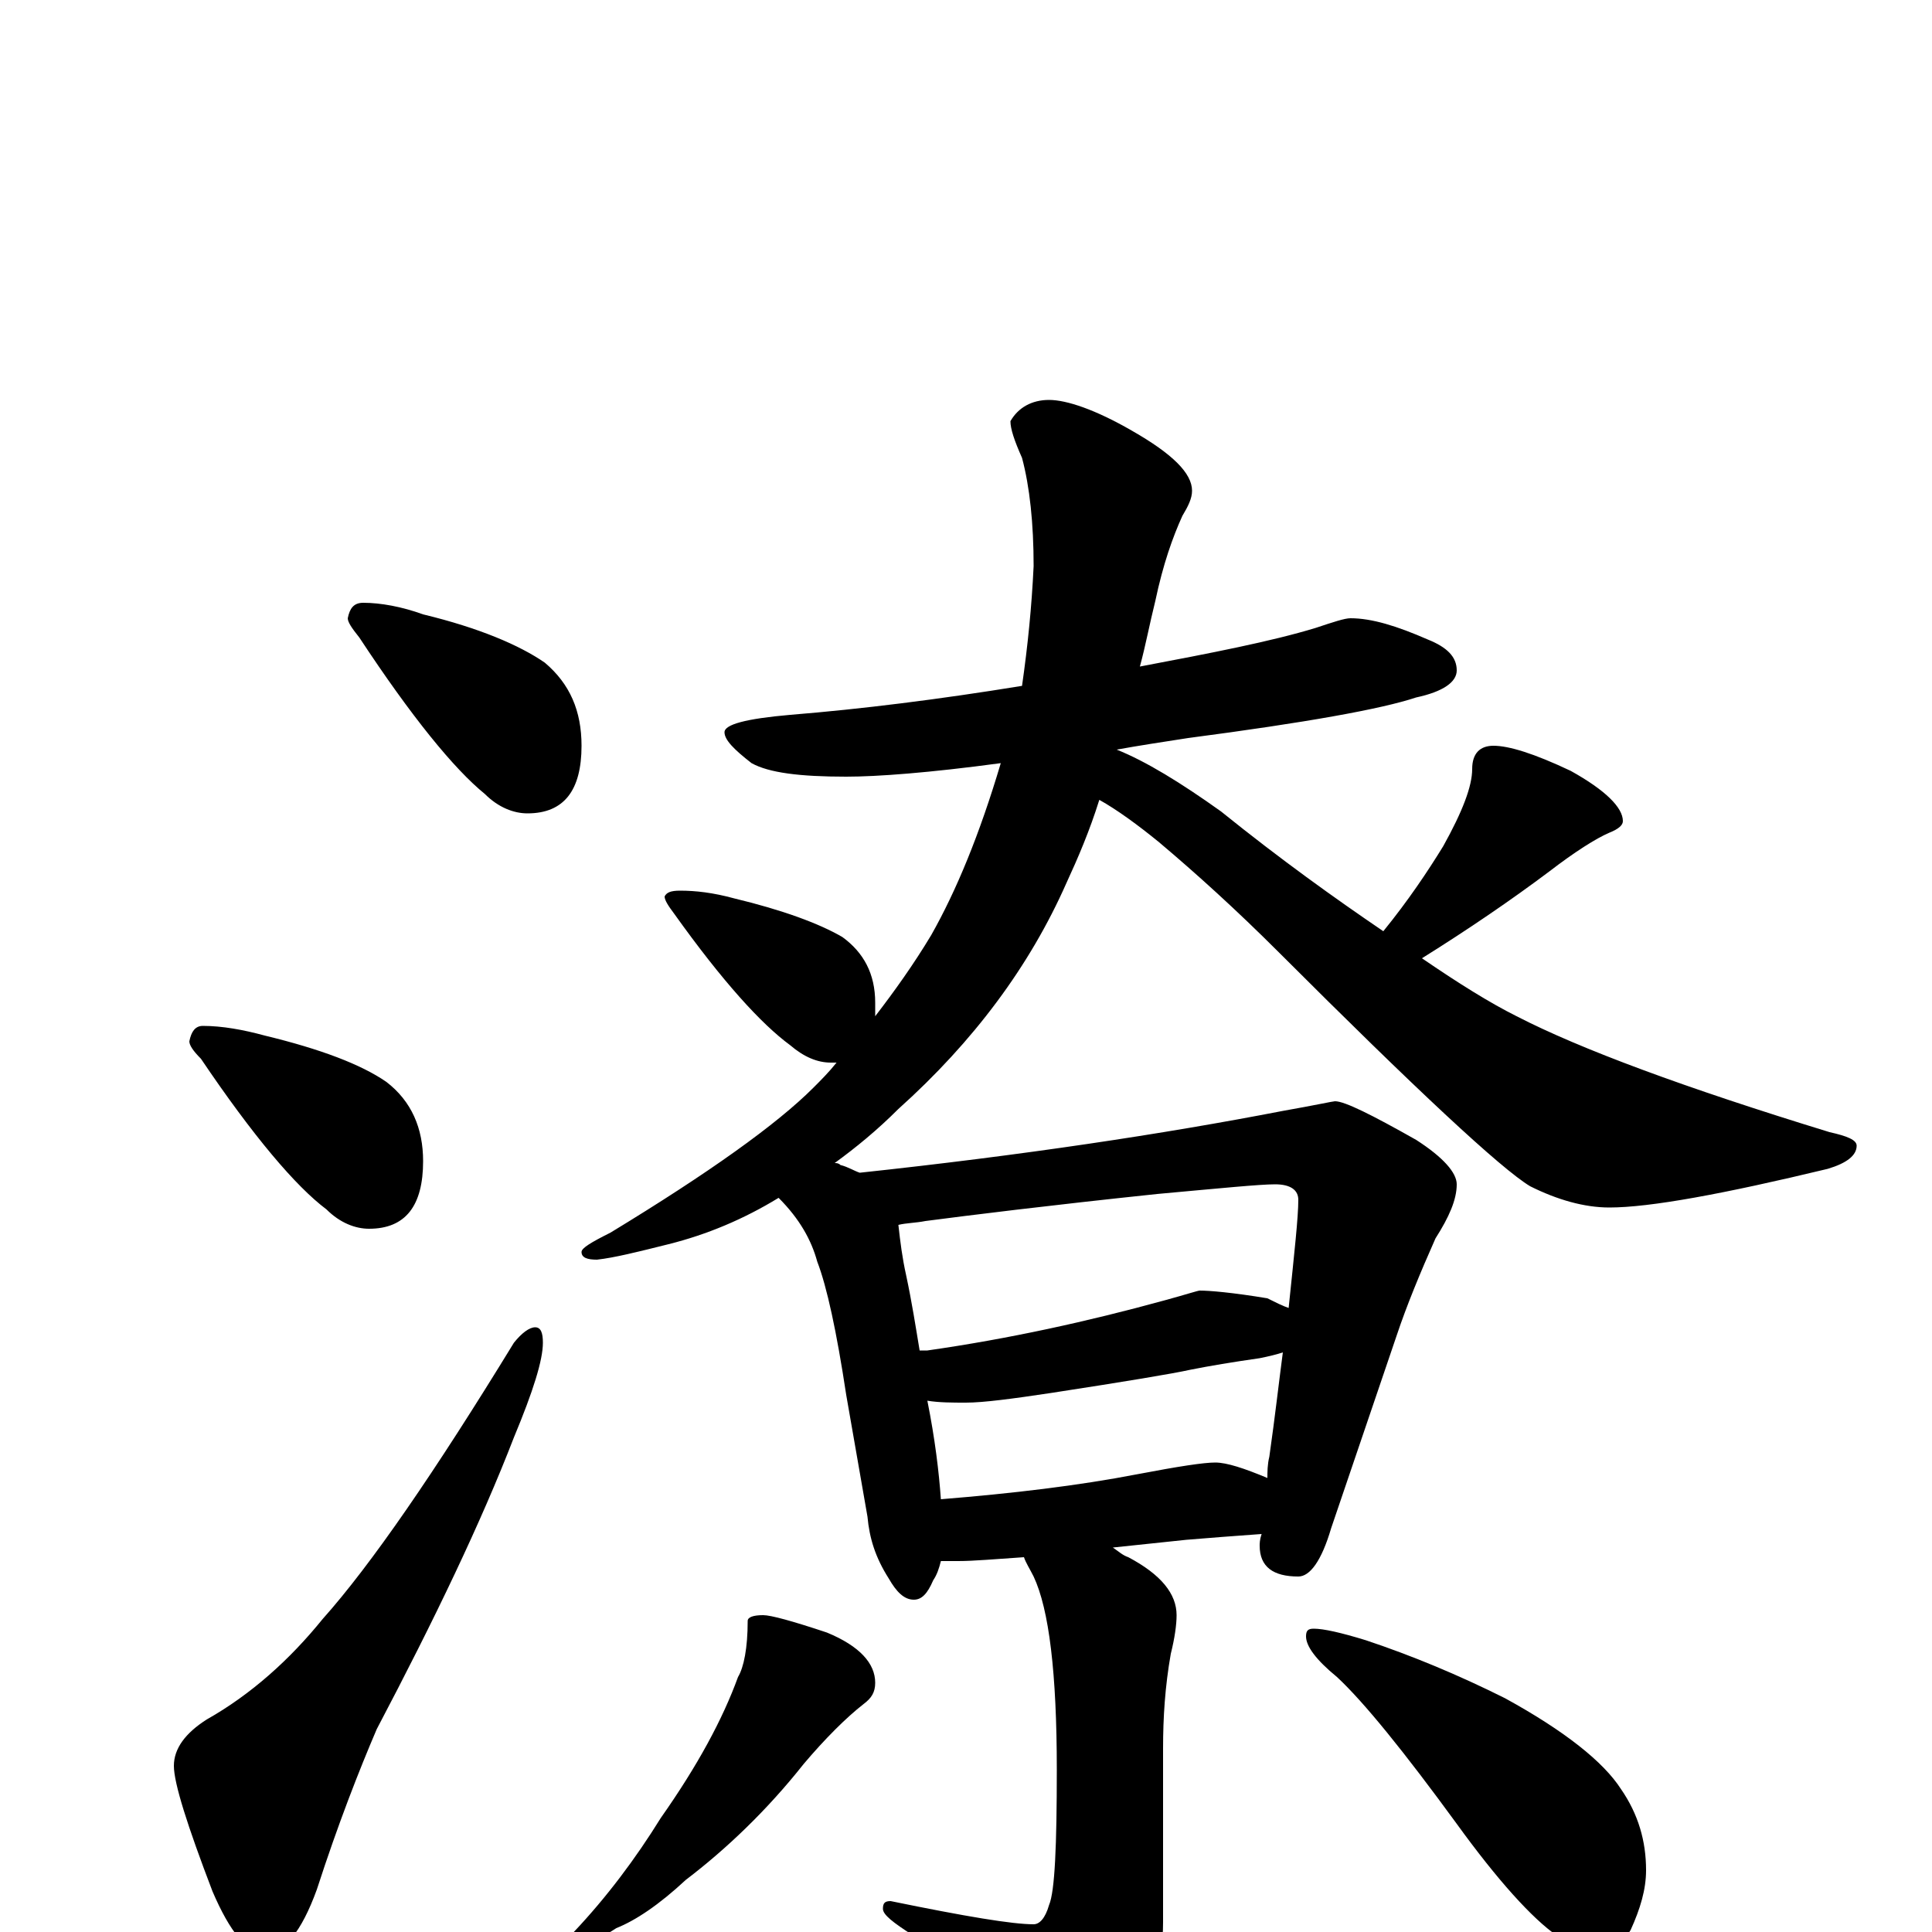 <?xml version="1.0" encoding="utf-8" ?>
<!DOCTYPE svg PUBLIC "-//W3C//DTD SVG 1.1//EN" "http://www.w3.org/Graphics/SVG/1.1/DTD/svg11.dtd">
<svg version="1.1" id="Layer_1" xmlns="http://www.w3.org/2000/svg" xmlns:xlink="http://www.w3.org/1999/xlink" x="0px" y="145px" width="1000px" height="1000px" viewBox="0 0 1000 1000" enable-background="new 0 0 1000 1000" xml:space="preserve">
<g id="Layer_1">
<path id="glyph" transform="matrix(1 0 0 -1 0 1000)" d="M188,688C197,688 208,686 219,682C248,675 269,666 282,657C295,646 301,632 301,614C301,591 292,579 273,579C266,579 258,582 251,589C235,602 213,629 186,670C182,675 180,678 180,680C181,685 183,688 188,688M105,469C115,469 126,467 137,464C166,457 187,449 200,440C213,430 219,416 219,399C219,376 210,364 191,364C184,364 176,367 169,374C153,386 131,412 104,452C100,456 98,459 98,461C99,466 101,469 105,469M277,313C280,313 281,310 281,305C281,296 276,280 266,256C249,212 225,162 195,105C186,84 175,56 164,22C156,0 147,-11 137,-11C128,-11 119,0 110,21C97,55 90,77 90,86C90,95 96,103 107,110C130,123 150,141 167,162C192,190 225,238 266,305C270,310 274,313 277,313M699,680C710,680 723,676 739,669C749,665 754,660 754,653C754,647 747,642 733,639C715,633 676,626 615,618C602,616 589,614 578,612C593,606 611,595 632,580C663,555 691,535 716,518C729,534 739,549 747,562C757,580 762,593 762,602C762,610 766,614 773,614C781,614 794,610 813,601C831,591 840,582 840,575C840,573 838,571 833,569C826,566 815,559 802,549C782,534 760,519 736,504C755,491 771,481 785,474C818,457 872,437 947,414C956,412 961,410 961,407C961,402 956,398 946,395C892,382 854,375 833,375C820,375 806,379 792,386C777,395 733,436 662,507C640,529 619,548 600,564C589,573 578,581 569,586C564,570 558,556 552,543C533,500 504,461 465,426C454,415 443,406 432,398C433,398 434,398 435,397C439,396 442,394 445,393C529,402 602,413 664,425C681,428 690,430 691,430C696,430 710,423 733,410C747,401 754,393 754,387C754,379 750,370 743,359C735,341 728,324 723,309l-34,-100C684,192 678,184 672,184C659,184 652,189 652,200C652,201 652,203 653,206C639,205 626,204 614,203l-38,-4C579,197 581,195 584,194C601,185 609,175 609,164C609,159 608,152 606,144C603,127 602,111 602,95l0,-90C602,-16 596,-36 584,-54C575,-70 566,-78 559,-78C552,-78 545,-72 536,-60C519,-39 498,-20 473,-2C462,5 457,9 457,12C457,15 458,16 461,16C500,8 524,4 535,4C538,4 541,7 543,14C546,21 547,45 547,84C547,134 543,167 535,184C533,188 531,191 530,194C515,193 504,192 496,192C493,192 490,192 487,192C486,188 485,185 483,182C480,175 477,172 473,172C468,172 464,176 460,183C453,194 450,204 449,215l-11,63C433,311 428,334 423,347C420,358 414,369 403,380C385,369 366,361 346,356C330,352 318,349 309,348C304,348 301,349 301,352C301,354 306,357 316,362C367,393 402,418 421,437C425,441 429,445 433,450C432,450 431,450 430,450C423,450 416,453 409,459C394,470 374,492 349,527C346,531 344,534 344,536C345,538 347,539 352,539C360,539 369,538 380,535C405,529 424,522 436,515C447,507 453,496 453,481C453,478 453,476 453,474C463,487 473,501 482,516C495,539 507,568 518,605C481,600 454,598 438,598C414,598 398,600 389,605C380,612 375,617 375,621C375,625 386,628 409,630C446,633 486,638 529,645C532,666 534,686 535,707C535,729 533,748 529,763C525,772 523,778 523,782C527,789 534,793 543,793C552,793 567,788 586,777C607,765 617,755 617,746C617,742 615,738 612,733C607,722 602,708 598,689C595,677 593,666 590,655C627,662 658,668 681,675C690,678 696,680 699,680M487,224C524,227 558,231 589,237C610,241 623,243 629,243C635,243 644,240 656,235C656,238 656,242 657,246C660,267 662,285 664,300C661,299 657,298 652,297C638,295 626,293 616,291C607,289 583,285 544,279C524,276 509,274 500,274C493,274 486,274 480,275C484,255 486,238 487,224M476,301C477,301 479,301 480,301C522,307 563,316 603,327C614,330 620,332 621,332C626,332 638,331 656,328C660,326 664,324 667,323C670,352 672,370 672,379C672,384 668,387 660,387C652,387 632,385 599,382C542,376 502,371 479,368C474,367 469,367 465,366C466,357 467,349 469,340C472,326 474,313 476,301M395,164C399,164 410,161 428,155C445,148 453,139 453,129C453,124 451,121 447,118C438,111 427,100 416,87C397,63 376,43 355,27C341,14 329,6 319,2C313,-2 308,-4 305,-4C300,-4 297,-3 297,0C314,18 329,38 342,59C361,86 374,110 382,132C385,137 387,147 387,161C387,163 390,164 395,164M680,157C685,157 694,155 707,151C731,143 755,133 779,121C810,104 830,88 839,74C848,61 852,47 852,32C852,22 849,12 844,1C839,-7 833,-11 824,-11C821,-11 815,-8 806,-2C793,7 775,27 754,56C727,93 706,119 692,132C681,141 676,148 676,153C676,156 677,157 680,157z"/>
</g>
</svg>

